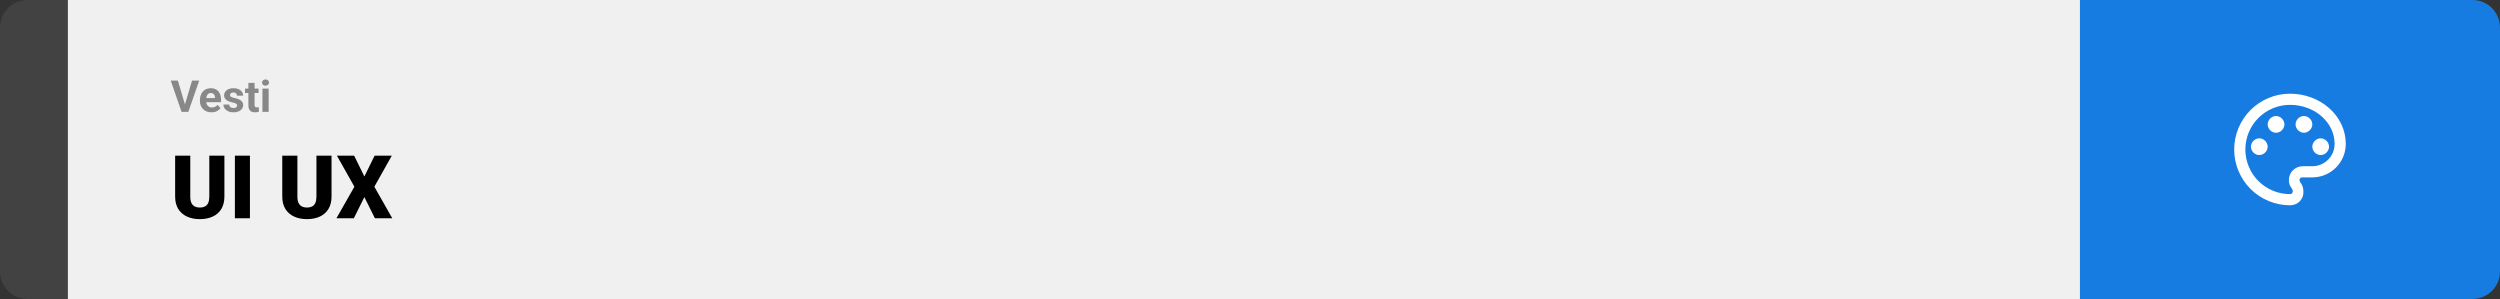 <svg width="1363" height="163" viewBox="0 0 1363 163" fill="none" xmlns="http://www.w3.org/2000/svg">
<rect x="0" y="0" width="1363" height="163" fill="#333333" stroke="none"/>
<path d="M0 15C0 6.716 6.716 0 15 0H37V163H15C6.716 163 0 156.284 0 148V15Z" fill="#424242"/>
<rect width="1097" height="163" transform="translate(37)" fill="#F0F0F0"/>
<path d="M100.676 57.438L104.695 43.938H108.609L102.668 61H100.09L100.676 57.438ZM96.973 43.938L100.98 57.438L101.59 61H98.988L93.082 43.938H96.973ZM115.312 61.234C114.328 61.234 113.445 61.078 112.664 60.766C111.883 60.445 111.219 60.004 110.672 59.441C110.133 58.879 109.719 58.227 109.43 57.484C109.141 56.734 108.996 55.938 108.996 55.094V54.625C108.996 53.664 109.133 52.785 109.406 51.988C109.68 51.191 110.07 50.5 110.578 49.914C111.094 49.328 111.719 48.879 112.453 48.566C113.188 48.246 114.016 48.086 114.938 48.086C115.836 48.086 116.633 48.234 117.328 48.531C118.023 48.828 118.605 49.25 119.074 49.797C119.551 50.344 119.91 51 120.152 51.766C120.395 52.523 120.516 53.367 120.516 54.297V55.703H110.438V53.453H117.199V53.195C117.199 52.727 117.113 52.309 116.941 51.941C116.777 51.566 116.527 51.27 116.191 51.051C115.855 50.832 115.426 50.723 114.902 50.723C114.457 50.723 114.074 50.82 113.754 51.016C113.434 51.211 113.172 51.484 112.969 51.836C112.773 52.188 112.625 52.602 112.523 53.078C112.43 53.547 112.383 54.062 112.383 54.625V55.094C112.383 55.602 112.453 56.07 112.594 56.5C112.742 56.93 112.949 57.301 113.215 57.613C113.488 57.926 113.816 58.168 114.199 58.34C114.59 58.512 115.031 58.598 115.523 58.598C116.133 58.598 116.699 58.48 117.223 58.246C117.754 58.004 118.211 57.641 118.594 57.156L120.234 58.938C119.969 59.32 119.605 59.688 119.145 60.039C118.691 60.391 118.145 60.68 117.504 60.906C116.863 61.125 116.133 61.234 115.312 61.234ZM129.293 57.496C129.293 57.254 129.223 57.035 129.082 56.84C128.941 56.645 128.68 56.465 128.297 56.301C127.922 56.129 127.379 55.973 126.668 55.832C126.027 55.691 125.43 55.516 124.875 55.305C124.328 55.086 123.852 54.824 123.445 54.52C123.047 54.215 122.734 53.855 122.508 53.441C122.281 53.02 122.168 52.539 122.168 52C122.168 51.469 122.281 50.969 122.508 50.5C122.742 50.031 123.074 49.617 123.504 49.258C123.941 48.891 124.473 48.605 125.098 48.402C125.73 48.191 126.441 48.086 127.23 48.086C128.332 48.086 129.277 48.262 130.066 48.613C130.863 48.965 131.473 49.449 131.895 50.066C132.324 50.676 132.539 51.371 132.539 52.152H129.164C129.164 51.824 129.094 51.531 128.953 51.273C128.82 51.008 128.609 50.801 128.32 50.652C128.039 50.496 127.672 50.418 127.219 50.418C126.844 50.418 126.52 50.484 126.246 50.617C125.973 50.742 125.762 50.914 125.613 51.133C125.473 51.344 125.402 51.578 125.402 51.836C125.402 52.031 125.441 52.207 125.52 52.363C125.605 52.512 125.742 52.648 125.93 52.773C126.117 52.898 126.359 53.016 126.656 53.125C126.961 53.227 127.336 53.32 127.781 53.406C128.695 53.594 129.512 53.84 130.23 54.145C130.949 54.441 131.52 54.848 131.941 55.363C132.363 55.871 132.574 56.539 132.574 57.367C132.574 57.93 132.449 58.445 132.199 58.914C131.949 59.383 131.59 59.793 131.121 60.145C130.652 60.488 130.09 60.758 129.434 60.953C128.785 61.141 128.055 61.234 127.242 61.234C126.062 61.234 125.062 61.023 124.242 60.602C123.43 60.18 122.812 59.645 122.391 58.996C121.977 58.34 121.77 57.668 121.77 56.98H124.969C124.984 57.441 125.102 57.812 125.32 58.094C125.547 58.375 125.832 58.578 126.176 58.703C126.527 58.828 126.906 58.891 127.312 58.891C127.75 58.891 128.113 58.832 128.402 58.715C128.691 58.59 128.91 58.426 129.059 58.223C129.215 58.012 129.293 57.77 129.293 57.496ZM140.977 48.32V50.711H133.594V48.32H140.977ZM135.422 45.191H138.797V57.18C138.797 57.547 138.844 57.828 138.938 58.023C139.039 58.219 139.188 58.355 139.383 58.434C139.578 58.504 139.824 58.539 140.121 58.539C140.332 58.539 140.52 58.531 140.684 58.516C140.855 58.492 141 58.469 141.117 58.445L141.129 60.93C140.84 61.023 140.527 61.098 140.191 61.152C139.855 61.207 139.484 61.234 139.078 61.234C138.336 61.234 137.688 61.113 137.133 60.871C136.586 60.621 136.164 60.223 135.867 59.676C135.57 59.129 135.422 58.41 135.422 57.52V45.191ZM146.461 48.32V61H143.074V48.32H146.461ZM142.863 45.016C142.863 44.523 143.035 44.117 143.379 43.797C143.723 43.477 144.184 43.316 144.762 43.316C145.332 43.316 145.789 43.477 146.133 43.797C146.484 44.117 146.66 44.523 146.66 45.016C146.66 45.508 146.484 45.914 146.133 46.234C145.789 46.555 145.332 46.715 144.762 46.715C144.184 46.715 143.723 46.555 143.379 46.234C143.035 45.914 142.863 45.508 142.863 45.016Z" fill="#888888"/>
<path d="M114.117 84.875H122.344V107.164C122.344 109.82 121.789 112.07 120.68 113.914C119.57 115.742 118.016 117.125 116.016 118.062C114.016 119 111.664 119.469 108.961 119.469C106.289 119.469 103.938 119 101.906 118.062C99.891 117.125 98.312 115.742 97.172 113.914C96.047 112.07 95.484 109.82 95.484 107.164V84.875H103.734V107.164C103.734 108.57 103.938 109.719 104.344 110.609C104.75 111.484 105.344 112.125 106.125 112.531C106.906 112.938 107.852 113.141 108.961 113.141C110.086 113.141 111.031 112.938 111.797 112.531C112.562 112.125 113.141 111.484 113.531 110.609C113.922 109.719 114.117 108.57 114.117 107.164V84.875ZM136.266 84.875V119H128.062V84.875H136.266ZM172.523 84.875H180.75V107.164C180.75 109.82 180.195 112.07 179.086 113.914C177.977 115.742 176.422 117.125 174.422 118.062C172.422 119 170.07 119.469 167.367 119.469C164.695 119.469 162.344 119 160.312 118.062C158.297 117.125 156.719 115.742 155.578 113.914C154.453 112.07 153.891 109.82 153.891 107.164V84.875H162.141V107.164C162.141 108.57 162.344 109.719 162.75 110.609C163.156 111.484 163.75 112.125 164.531 112.531C165.312 112.938 166.258 113.141 167.367 113.141C168.492 113.141 169.438 112.938 170.203 112.531C170.969 112.125 171.547 111.484 171.938 110.609C172.328 109.719 172.523 108.57 172.523 107.164V84.875ZM193.078 84.875L198.656 96.219L204.234 84.875H213.609L204.094 101.797L213.867 119H204.398L198.656 107.445L192.914 119H183.422L193.219 101.797L183.68 84.875H193.078Z" fill="black"/>
<path d="M1134 0H1348C1356.28 0 1363 6.716 1363 15V148C1363 156.284 1356.28 163 1348 163H1134V0Z" fill="#167CE2"/>
<path d="M1248.5 111.917C1244.51 111.917 1240.55 111.13 1236.86 109.601C1233.17 108.073 1229.82 105.832 1226.99 103.008C1221.29 97.304 1218.08 89.567 1218.08 81.5C1218.08 73.433 1221.29 65.696 1226.99 59.992C1232.7 54.288 1240.43 51.083 1248.5 51.083C1265.23 51.083 1278.92 63.25 1278.92 78.458C1278.92 83.299 1276.99 87.941 1273.57 91.363C1270.15 94.786 1265.51 96.708 1260.67 96.708H1255.19C1254.28 96.708 1253.67 97.317 1253.67 98.229C1253.67 98.533 1253.97 98.838 1253.97 99.142C1255.19 100.662 1255.8 102.487 1255.8 104.312C1256.1 108.571 1252.76 111.917 1248.5 111.917ZM1248.5 57.167C1242.05 57.167 1235.86 59.73 1231.29 64.294C1226.73 68.857 1224.17 75.046 1224.17 81.5C1224.17 87.954 1226.73 94.143 1231.29 98.706C1235.86 103.27 1242.05 105.833 1248.5 105.833C1249.41 105.833 1250.02 105.225 1250.02 104.312C1250.02 103.704 1249.72 103.4 1249.72 103.096C1248.5 101.575 1247.89 100.054 1247.89 98.229C1247.89 93.971 1251.24 90.625 1255.5 90.625H1260.67C1263.89 90.625 1266.99 89.343 1269.27 87.061C1271.55 84.78 1272.83 81.685 1272.83 78.458C1272.83 66.596 1261.88 57.167 1248.5 57.167ZM1231.77 75.417C1234.2 75.417 1236.33 77.546 1236.33 79.979C1236.33 82.412 1234.2 84.542 1231.77 84.542C1229.34 84.542 1227.21 82.412 1227.21 79.979C1227.21 77.546 1229.34 75.417 1231.77 75.417ZM1240.9 63.25C1243.33 63.25 1245.46 65.379 1245.46 67.812C1245.46 70.246 1243.33 72.375 1240.9 72.375C1238.46 72.375 1236.33 70.246 1236.33 67.812C1236.33 65.379 1238.46 63.25 1240.9 63.25ZM1256.1 63.25C1258.54 63.25 1260.67 65.379 1260.67 67.812C1260.67 70.246 1258.54 72.375 1256.1 72.375C1253.67 72.375 1251.54 70.246 1251.54 67.812C1251.54 65.379 1253.67 63.25 1256.1 63.25ZM1265.23 75.417C1267.66 75.417 1269.79 77.546 1269.79 79.979C1269.79 82.412 1267.66 84.542 1265.23 84.542C1262.8 84.542 1260.67 82.412 1260.67 79.979C1260.67 77.546 1262.8 75.417 1265.23 75.417Z" fill="white"/>
</svg>
